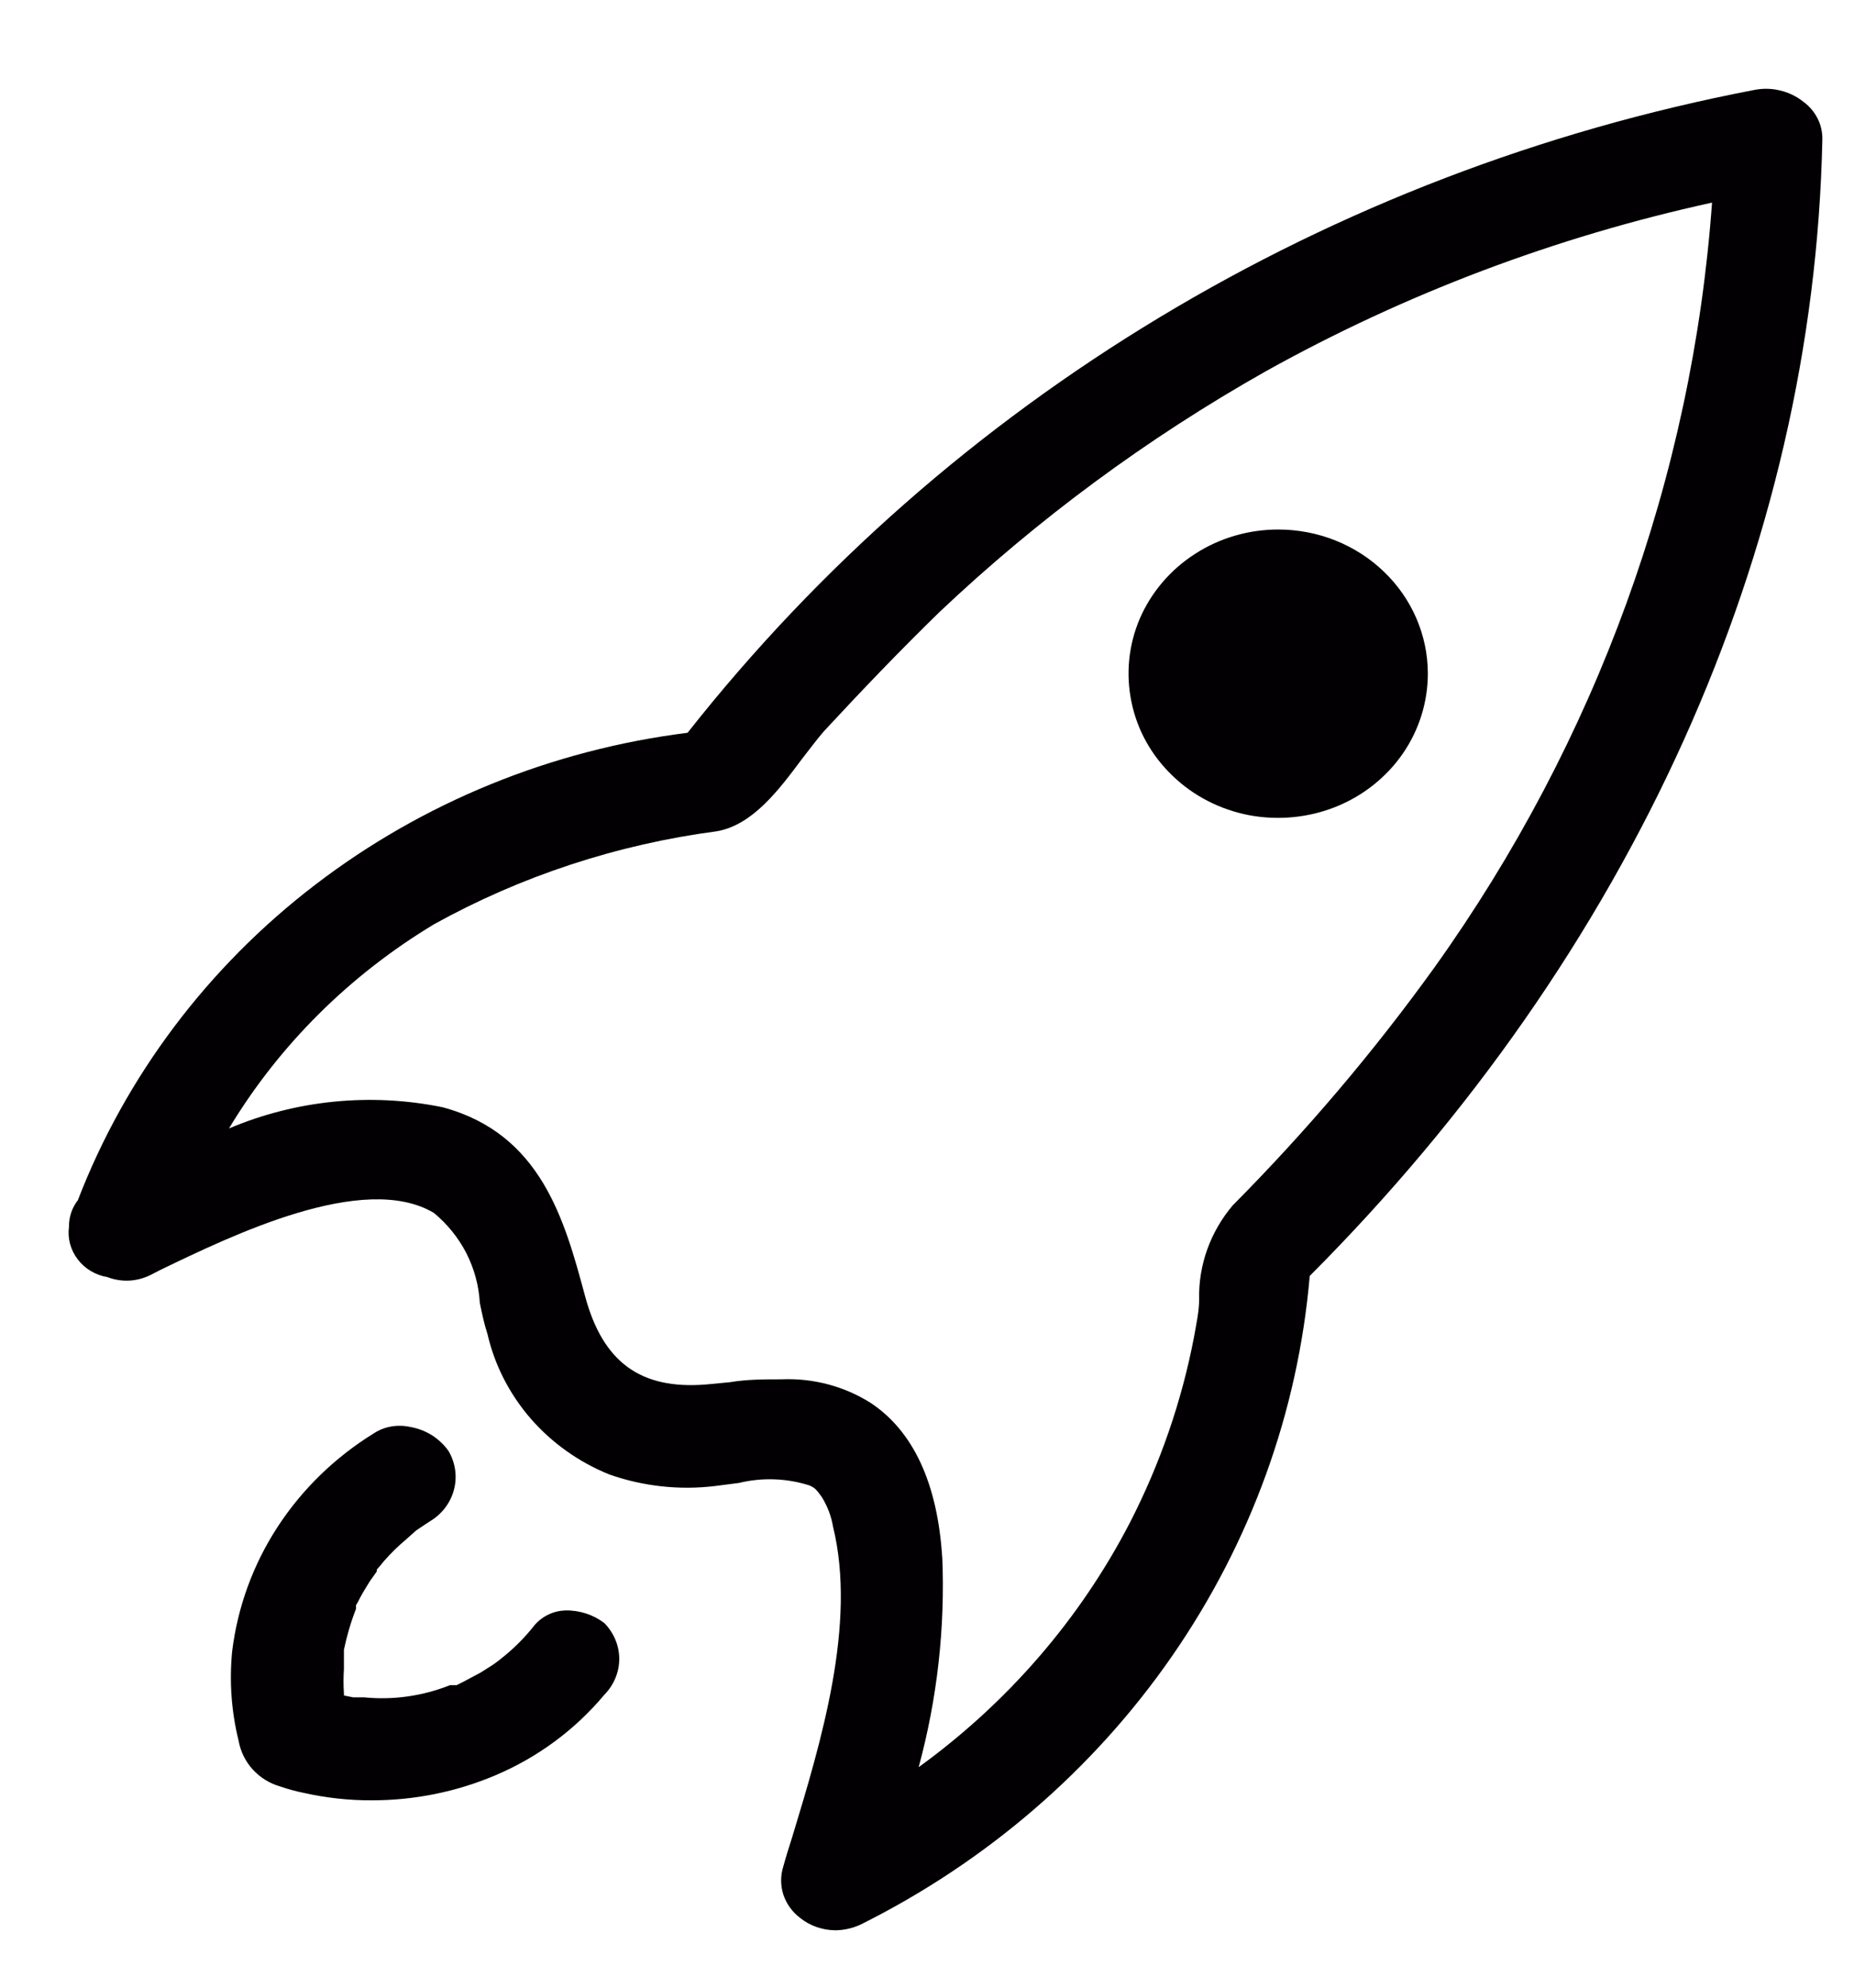 <svg width="14" height="15" viewBox="0 0 14 15" fill="none" xmlns="http://www.w3.org/2000/svg">
<path d="M9.652 3.996C9.428 3.996 9.209 4.06 9.024 4.18C8.838 4.299 8.693 4.47 8.607 4.668C8.522 4.867 8.5 5.086 8.544 5.297C8.587 5.509 8.695 5.702 8.854 5.854C9.012 6.007 9.214 6.11 9.433 6.152C9.652 6.193 9.88 6.171 10.086 6.089C10.293 6.006 10.469 5.866 10.593 5.687C10.717 5.507 10.782 5.297 10.782 5.081C10.781 4.793 10.662 4.517 10.45 4.314C10.238 4.11 9.951 3.996 9.652 3.996Z" fill="#020002"/>
<path d="M13.619 0.769C13.568 0.728 13.507 0.698 13.443 0.683C13.378 0.667 13.311 0.666 13.246 0.679C10.036 1.295 7.171 3.02 5.192 5.53C4.164 5.659 3.192 6.055 2.38 6.677C1.568 7.298 0.949 8.122 0.588 9.057C0.543 9.115 0.52 9.185 0.521 9.257C0.509 9.344 0.532 9.432 0.587 9.504C0.641 9.575 0.722 9.623 0.812 9.638C0.864 9.658 0.921 9.667 0.977 9.664C1.033 9.661 1.088 9.646 1.138 9.621L1.214 9.582C1.75 9.324 2.746 8.839 3.276 9.153C3.378 9.237 3.462 9.341 3.522 9.458C3.581 9.574 3.616 9.702 3.623 9.831C3.64 9.915 3.657 9.994 3.681 10.067C3.735 10.302 3.847 10.52 4.007 10.705C4.167 10.889 4.371 11.034 4.601 11.127C4.857 11.217 5.132 11.247 5.402 11.214L5.58 11.191C5.757 11.148 5.943 11.155 6.116 11.211C6.151 11.228 6.165 11.239 6.206 11.298C6.248 11.366 6.277 11.441 6.29 11.519C6.471 12.254 6.2 13.146 5.982 13.864C5.958 13.939 5.935 14.012 5.915 14.085C5.893 14.154 5.893 14.228 5.915 14.297C5.938 14.366 5.981 14.427 6.04 14.472C6.115 14.533 6.21 14.566 6.308 14.567C6.375 14.566 6.44 14.551 6.5 14.523C7.449 14.05 8.258 13.353 8.851 12.497C9.444 11.641 9.802 10.655 9.89 9.629C12.325 7.19 13.697 4.145 13.761 1.052C13.762 0.997 13.75 0.943 13.725 0.894C13.7 0.845 13.664 0.802 13.619 0.769ZM7.115 11.755C7.08 11.194 6.896 10.799 6.573 10.586C6.374 10.461 6.14 10.399 5.903 10.409C5.772 10.409 5.641 10.409 5.51 10.431L5.332 10.448C4.837 10.488 4.552 10.28 4.418 9.781C4.263 9.206 4.086 8.556 3.343 8.356C2.801 8.245 2.236 8.301 1.729 8.516C2.107 7.888 2.639 7.359 3.279 6.974C3.937 6.61 4.662 6.372 5.414 6.273C5.685 6.225 5.883 5.959 6.057 5.726C6.116 5.651 6.168 5.58 6.221 5.519C6.512 5.205 6.803 4.902 7.094 4.619C7.835 3.918 8.663 3.307 9.558 2.802C10.609 2.217 11.745 1.788 12.928 1.529C12.779 3.599 12.054 5.593 10.831 7.302C10.373 7.938 9.863 8.538 9.308 9.097C9.139 9.297 9.049 9.548 9.055 9.806C9.055 9.896 9.034 9.988 9.017 10.086C8.924 10.573 8.761 11.045 8.533 11.489C8.157 12.216 7.611 12.848 6.937 13.336C7.078 12.817 7.138 12.28 7.115 11.744V11.755Z" fill="#020002"/>
<path d="M4.269 12.153C4.224 12.155 4.18 12.165 4.14 12.185C4.1 12.204 4.064 12.232 4.036 12.265C3.963 12.358 3.879 12.442 3.786 12.515L3.765 12.532L3.727 12.56L3.631 12.621L3.5 12.691L3.448 12.717H3.43H3.398C3.193 12.799 2.97 12.831 2.749 12.809H2.667L2.597 12.795V12.778C2.593 12.718 2.593 12.657 2.597 12.596C2.597 12.565 2.597 12.534 2.597 12.506C2.597 12.478 2.597 12.481 2.597 12.481V12.45C2.619 12.345 2.649 12.242 2.688 12.142V12.114C2.699 12.097 2.709 12.079 2.717 12.061C2.74 12.018 2.766 11.976 2.792 11.934L2.845 11.859V11.845L2.868 11.819L2.9 11.78C2.952 11.721 3.008 11.666 3.069 11.615L3.142 11.55L3.191 11.517L3.247 11.48C3.337 11.427 3.402 11.341 3.428 11.242C3.454 11.143 3.439 11.039 3.387 10.95C3.353 10.902 3.31 10.862 3.26 10.83C3.21 10.799 3.154 10.778 3.095 10.768C3.049 10.758 3.001 10.757 2.955 10.765C2.908 10.773 2.864 10.79 2.824 10.816C2.53 10.997 2.282 11.238 2.096 11.523C1.911 11.807 1.794 12.128 1.753 12.462C1.731 12.688 1.747 12.916 1.802 13.137C1.816 13.217 1.853 13.292 1.908 13.353C1.964 13.414 2.036 13.459 2.117 13.482C2.175 13.502 2.234 13.518 2.294 13.53C2.463 13.568 2.636 13.587 2.81 13.586C3.13 13.586 3.446 13.522 3.739 13.398C4.061 13.262 4.343 13.053 4.563 12.79C4.635 12.717 4.676 12.62 4.676 12.519C4.676 12.418 4.635 12.321 4.563 12.248C4.48 12.185 4.376 12.151 4.269 12.153Z" fill="#020002"/>
</svg>
